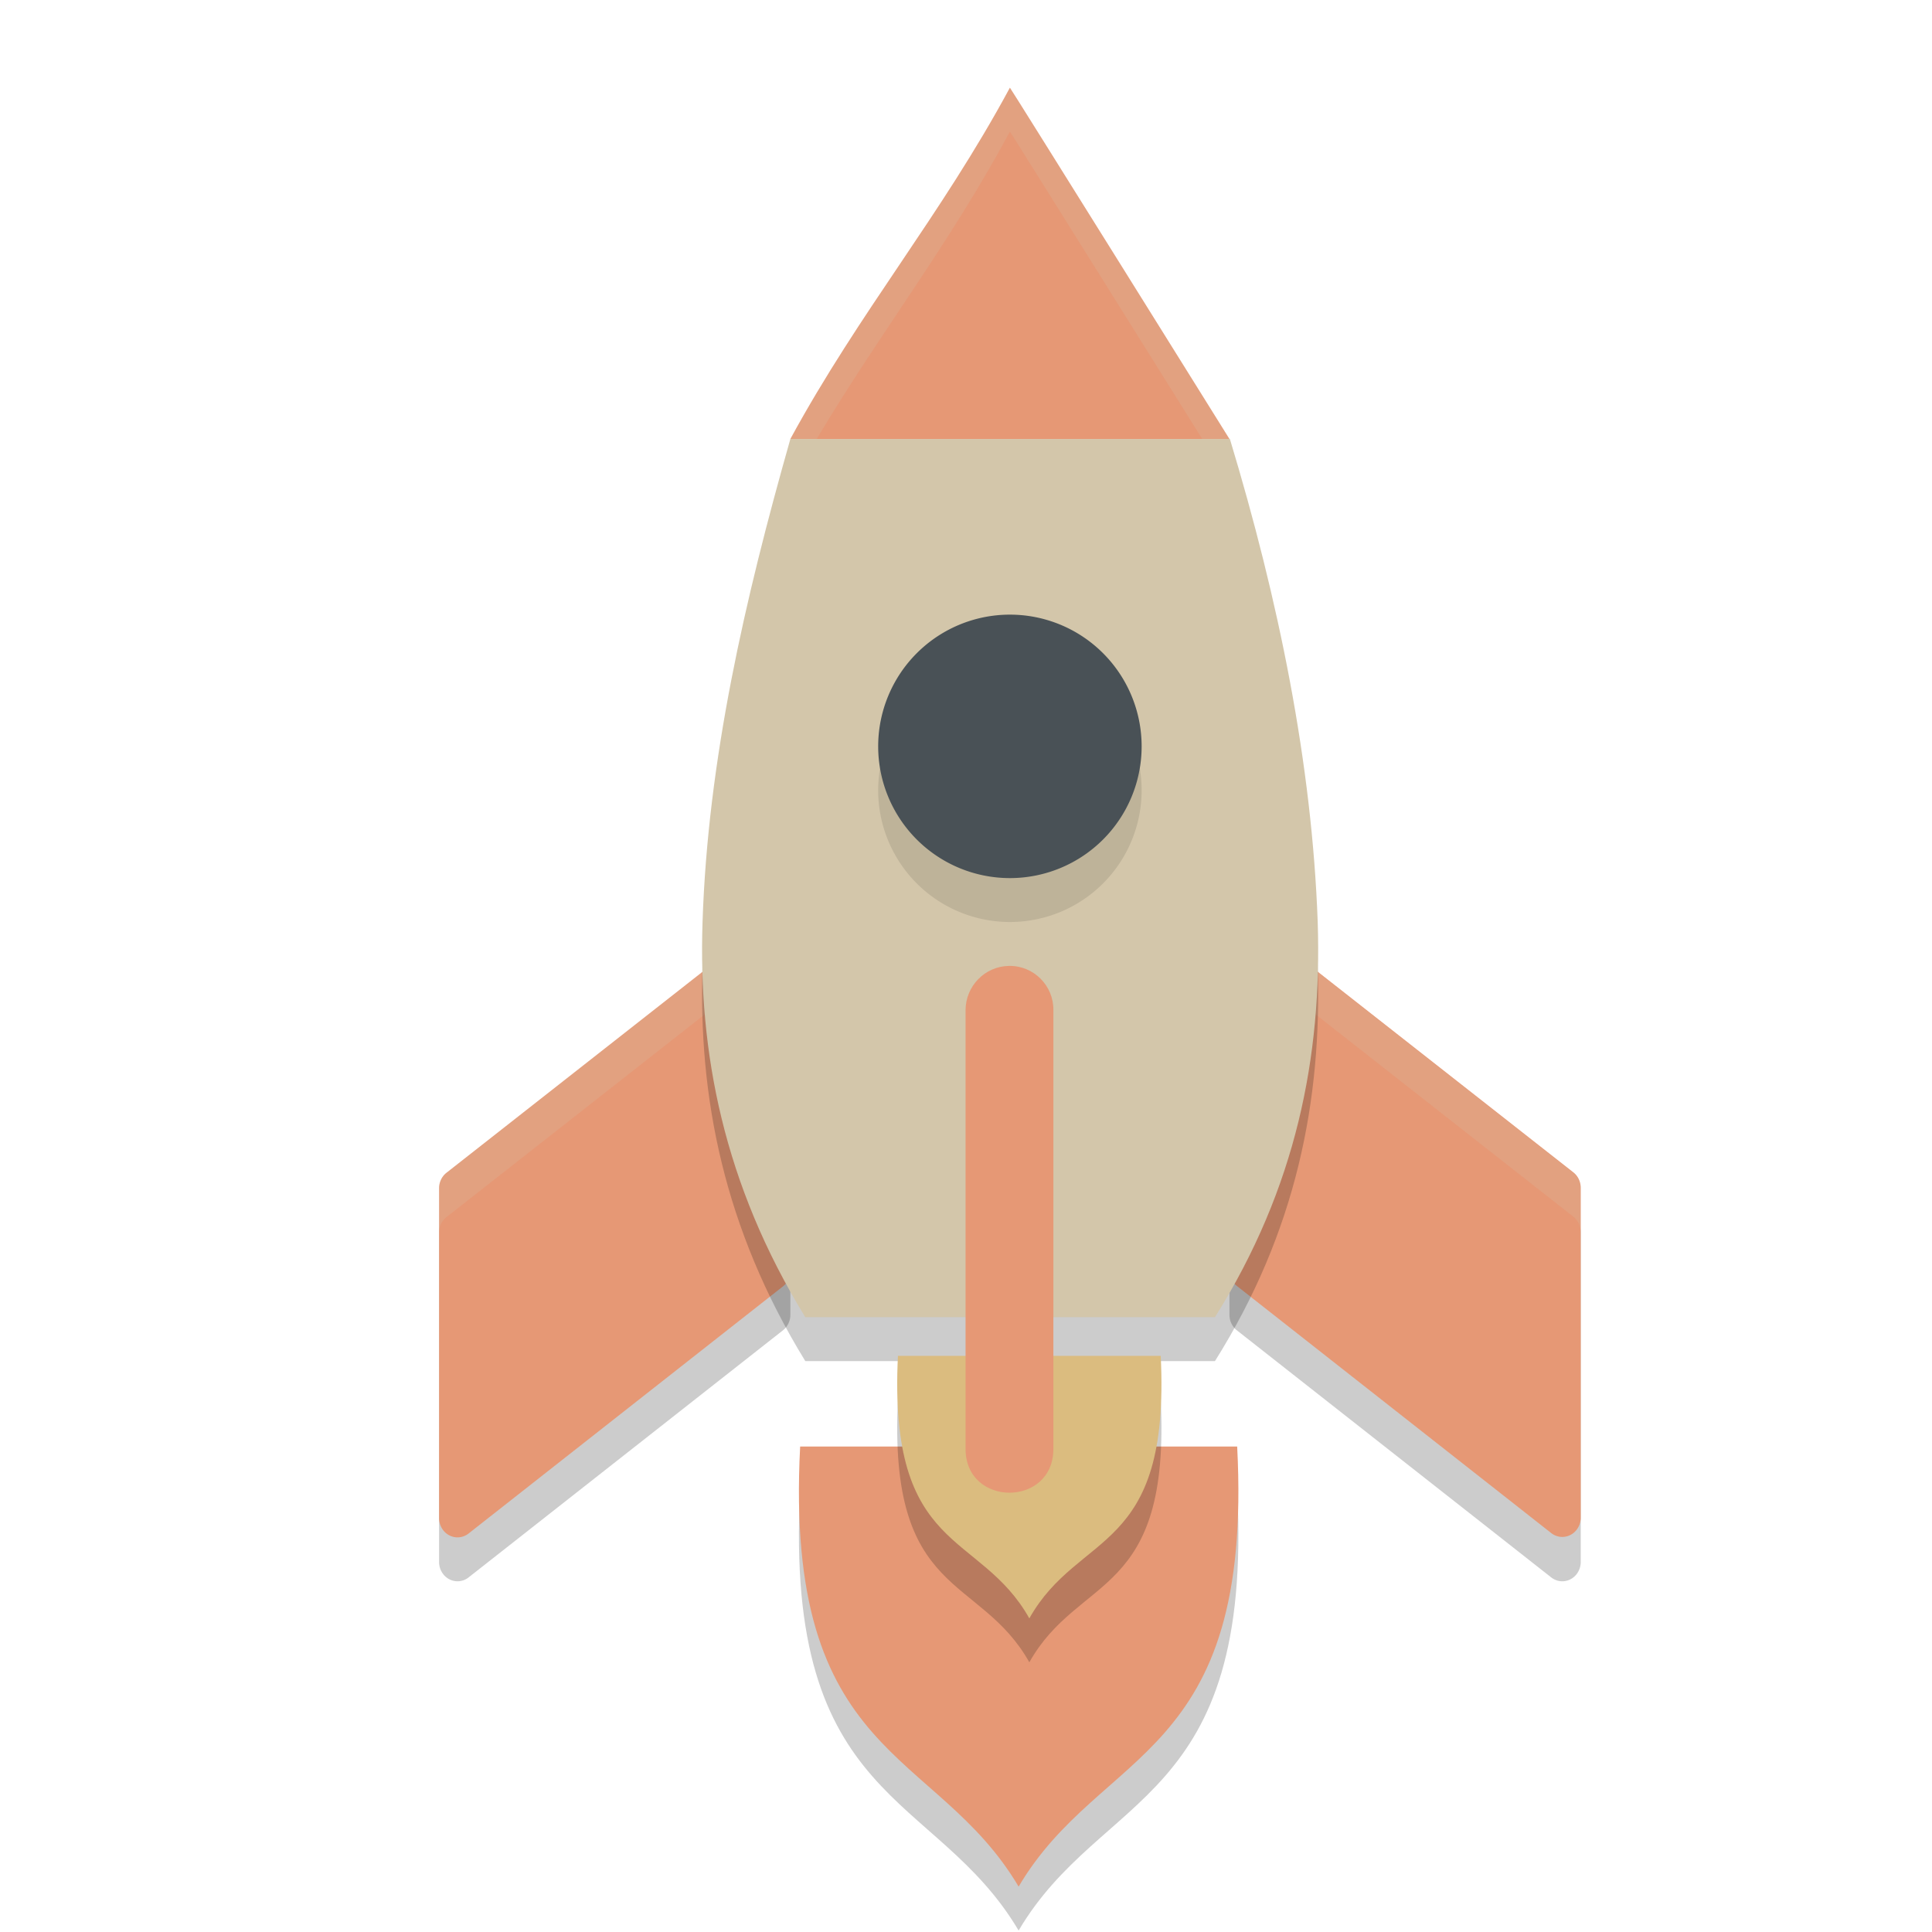 <svg xmlns="http://www.w3.org/2000/svg" width="22" height="22" version="1.0">
 <g transform="matrix(5,0,0,5,-2535.555,-1744.001)">
  <path style="opacity:0.2" d="m 508.867,351 a 0.042,0.044 0 0 0 -0.023,0.009 l -0.716,0.562 a 0.042,0.044 0 0 0 -0.017,0.036 v 0.749 a 0.042,0.044 0 0 0 0.068,0.036 l 0.715,-0.562 a 0.042,0.044 0 0 0 0.017,-0.036 v -0.749 a 0.042,0.044 0 0 0 -0.044,-0.045 z m 1.087,0 a 0.042,0.044 0 0 0 -0.043,0.045 v 0.749 a 0.042,0.044 0 0 0 0.017,0.036 l 0.715,0.562 a 0.042,0.044 0 0 0 0.068,-0.036 v -0.749 a 0.042,0.044 0 0 0 -0.017,-0.036 l -0.716,-0.562 a 0.042,0.044 0 0 0 -0.023,-0.009 0.042,0.044 0 0 0 -0.001,0 z"/>
  <path style="fill:#e69875" d="m 508.867,350.9 a 0.042,0.044 0 0 0 -0.023,0.009 l -0.716,0.562 a 0.042,0.044 0 0 0 -0.017,0.036 v 0.749 a 0.042,0.044 0 0 0 0.068,0.036 l 0.715,-0.562 a 0.042,0.044 0 0 0 0.017,-0.035 v -0.749 a 0.042,0.044 0 0 0 -0.044,-0.045 z m 1.087,0 a 0.042,0.044 0 0 0 -0.043,0.045 v 0.749 a 0.042,0.044 0 0 0 0.017,0.035 l 0.715,0.562 a 0.042,0.044 0 0 0 0.068,-0.036 v -0.749 a 0.042,0.044 0 0 0 -0.017,-0.036 l -0.716,-0.562 a 0.042,0.044 0 0 0 -0.023,-0.009 0.042,0.044 0 0 0 -7.8e-4,0 z"/>
  <path style="opacity:0.2;fill:#d3c6aa" d="m 508.867,350.9 a 0.042,0.044 0 0 0 -0.023,0.009 l -0.716,0.562 a 0.042,0.044 0 0 0 -0.017,0.036 v 0.099 a 0.042,0.044 0 0 1 0.017,-0.034 l 0.716,-0.562 a 0.042,0.044 0 0 1 0.023,-0.009 h 2e-4 a 0.042,0.044 0 0 1 0.043,0.045 v -0.1 a 0.042,0.044 0 0 0 -0.044,-0.045 z m 1.087,0 a 0.042,0.044 0 0 0 -0.043,0.045 v 0.1 a 0.042,0.044 0 0 1 0.043,-0.045 l -2e-4,-2e-4 a 0.042,0.044 0 0 1 9.8e-4,0 0.042,0.044 0 0 1 0.023,0.009 l 0.716,0.562 a 0.042,0.044 0 0 1 0.017,0.036 v -0.1 a 0.042,0.044 0 0 0 -0.017,-0.036 l -0.716,-0.562 a 0.042,0.044 0 0 0 -0.023,-0.009 0.042,0.044 0 0 0 -7.8e-4,0 z"/>
  <path style="opacity:0.2" d="m 508.911,349.9 c -0.104,0.366 -0.188,0.731 -0.2,1.1 -0.01,0.297 0.048,0.597 0.234,0.9 h 0.933 c 0.185,-0.295 0.244,-0.593 0.234,-0.9 -0.013,-0.361 -0.089,-0.733 -0.2,-1.1 z"/>
  <g style="opacity:0.2" transform="matrix(0.143,0,0,0.196,487.216,305.767)">
   <path transform="matrix(0.673,0,0,0.5,139.216,219.989)" d="M 18.801,33.773 C 18.414,41.096 22.013,40.747 23.971,44 25.928,40.747 29.529,41.096 29.143,33.773 h -5.045 -4.934 z"/>
  </g>
  <g style="fill:#e69875" transform="matrix(0.143,0,0,0.196,487.216,305.667)">
   <path style="fill:#e69875" transform="matrix(0.673,0,0,0.5,139.216,219.989)" d="M 18.801,33.773 C 18.414,41.096 22.013,40.747 23.971,44 25.928,40.747 29.529,41.096 29.143,33.773 h -5.045 -4.934 z"/>
  </g>
  <path style="fill:#d3c6aa" d="m 508.911,349.8 c -0.104,0.366 -0.188,0.731 -0.2,1.1 -0.01,0.297 0.048,0.597 0.234,0.9 h 0.933 c 0.185,-0.295 0.244,-0.593 0.234,-0.9 -0.013,-0.361 -0.089,-0.733 -0.2,-1.1 z"/>
  <path style="opacity:0.1" transform="scale(-1,1)" d="m -509.111,350.6 a 0.3,0.3 0 0 1 -0.3,0.3 0.3,0.3 0 0 1 -0.3,-0.3 0.3,0.3 0 0 1 0.299,-0.3 0.3,0.3 0 0 1 0.301,0.299"/>
  <path style="fill:#495156" transform="scale(-1,1)" d="m -509.111,350.5 a 0.3,0.3 0 0 1 -0.3,0.3 0.3,0.3 0 0 1 -0.3,-0.3 0.3,0.3 0 0 1 0.299,-0.3 0.3,0.3 0 0 1 0.301,0.299"/>
  <g style="opacity:0.2" transform="matrix(0.086,0,0,0.124,496.096,322.579)">
   <path transform="matrix(0.897,0,0,0.75,133.812,211.804)" d="M 20.121,33.821 C 19.831,38.703 22.532,38.082 24,40.25 c 1.468,-2.168 4.169,-1.547 3.879,-6.429 h -3.783 -3.701 z"/>
  </g>
  <g style="fill:#dbbc7f" transform="matrix(0.086,0,0,0.124,496.096,322.479)">
   <path style="fill:#dbbc7f" transform="matrix(0.897,0,0,0.75,133.812,211.804)" d="M 20.121,33.821 C 19.831,38.703 22.532,38.082 24,40.25 c 1.468,-2.168 4.169,-1.547 3.879,-6.429 h -3.783 -3.701 z"/>
  </g>
  <path style="fill:#e69875" d="m 509.409,351 c -0.055,7.7e-4 -0.099,0.046 -0.099,0.101 V 352.1 c 0,0.133 0.2,0.133 0.2,0 v -0.999 c 8.8e-4,-0.056 -0.045,-0.102 -0.101,-0.101 z"/>
  <path style="fill:#e69875" d="m 509.411,349 c 4.9e-4,-10e-4 0.5,0.8 0.5,0.8 h -0.5 -0.5 c 0.159,-0.292 0.342,-0.507 0.5,-0.8 z"/>
  <path style="opacity:0.2;fill:#d3c6aa" d="m 509.411,349 c -0.158,0.293 -0.341,0.508 -0.5,0.8 h 0.06 c 0.144,-0.242 0.302,-0.443 0.44,-0.7 4.2e-4,-8.8e-4 0.342,0.547 0.438,0.7 h 0.062 c 0,0 -0.5,-0.801 -0.5,-0.8 z"/>
 </g>
</svg>
